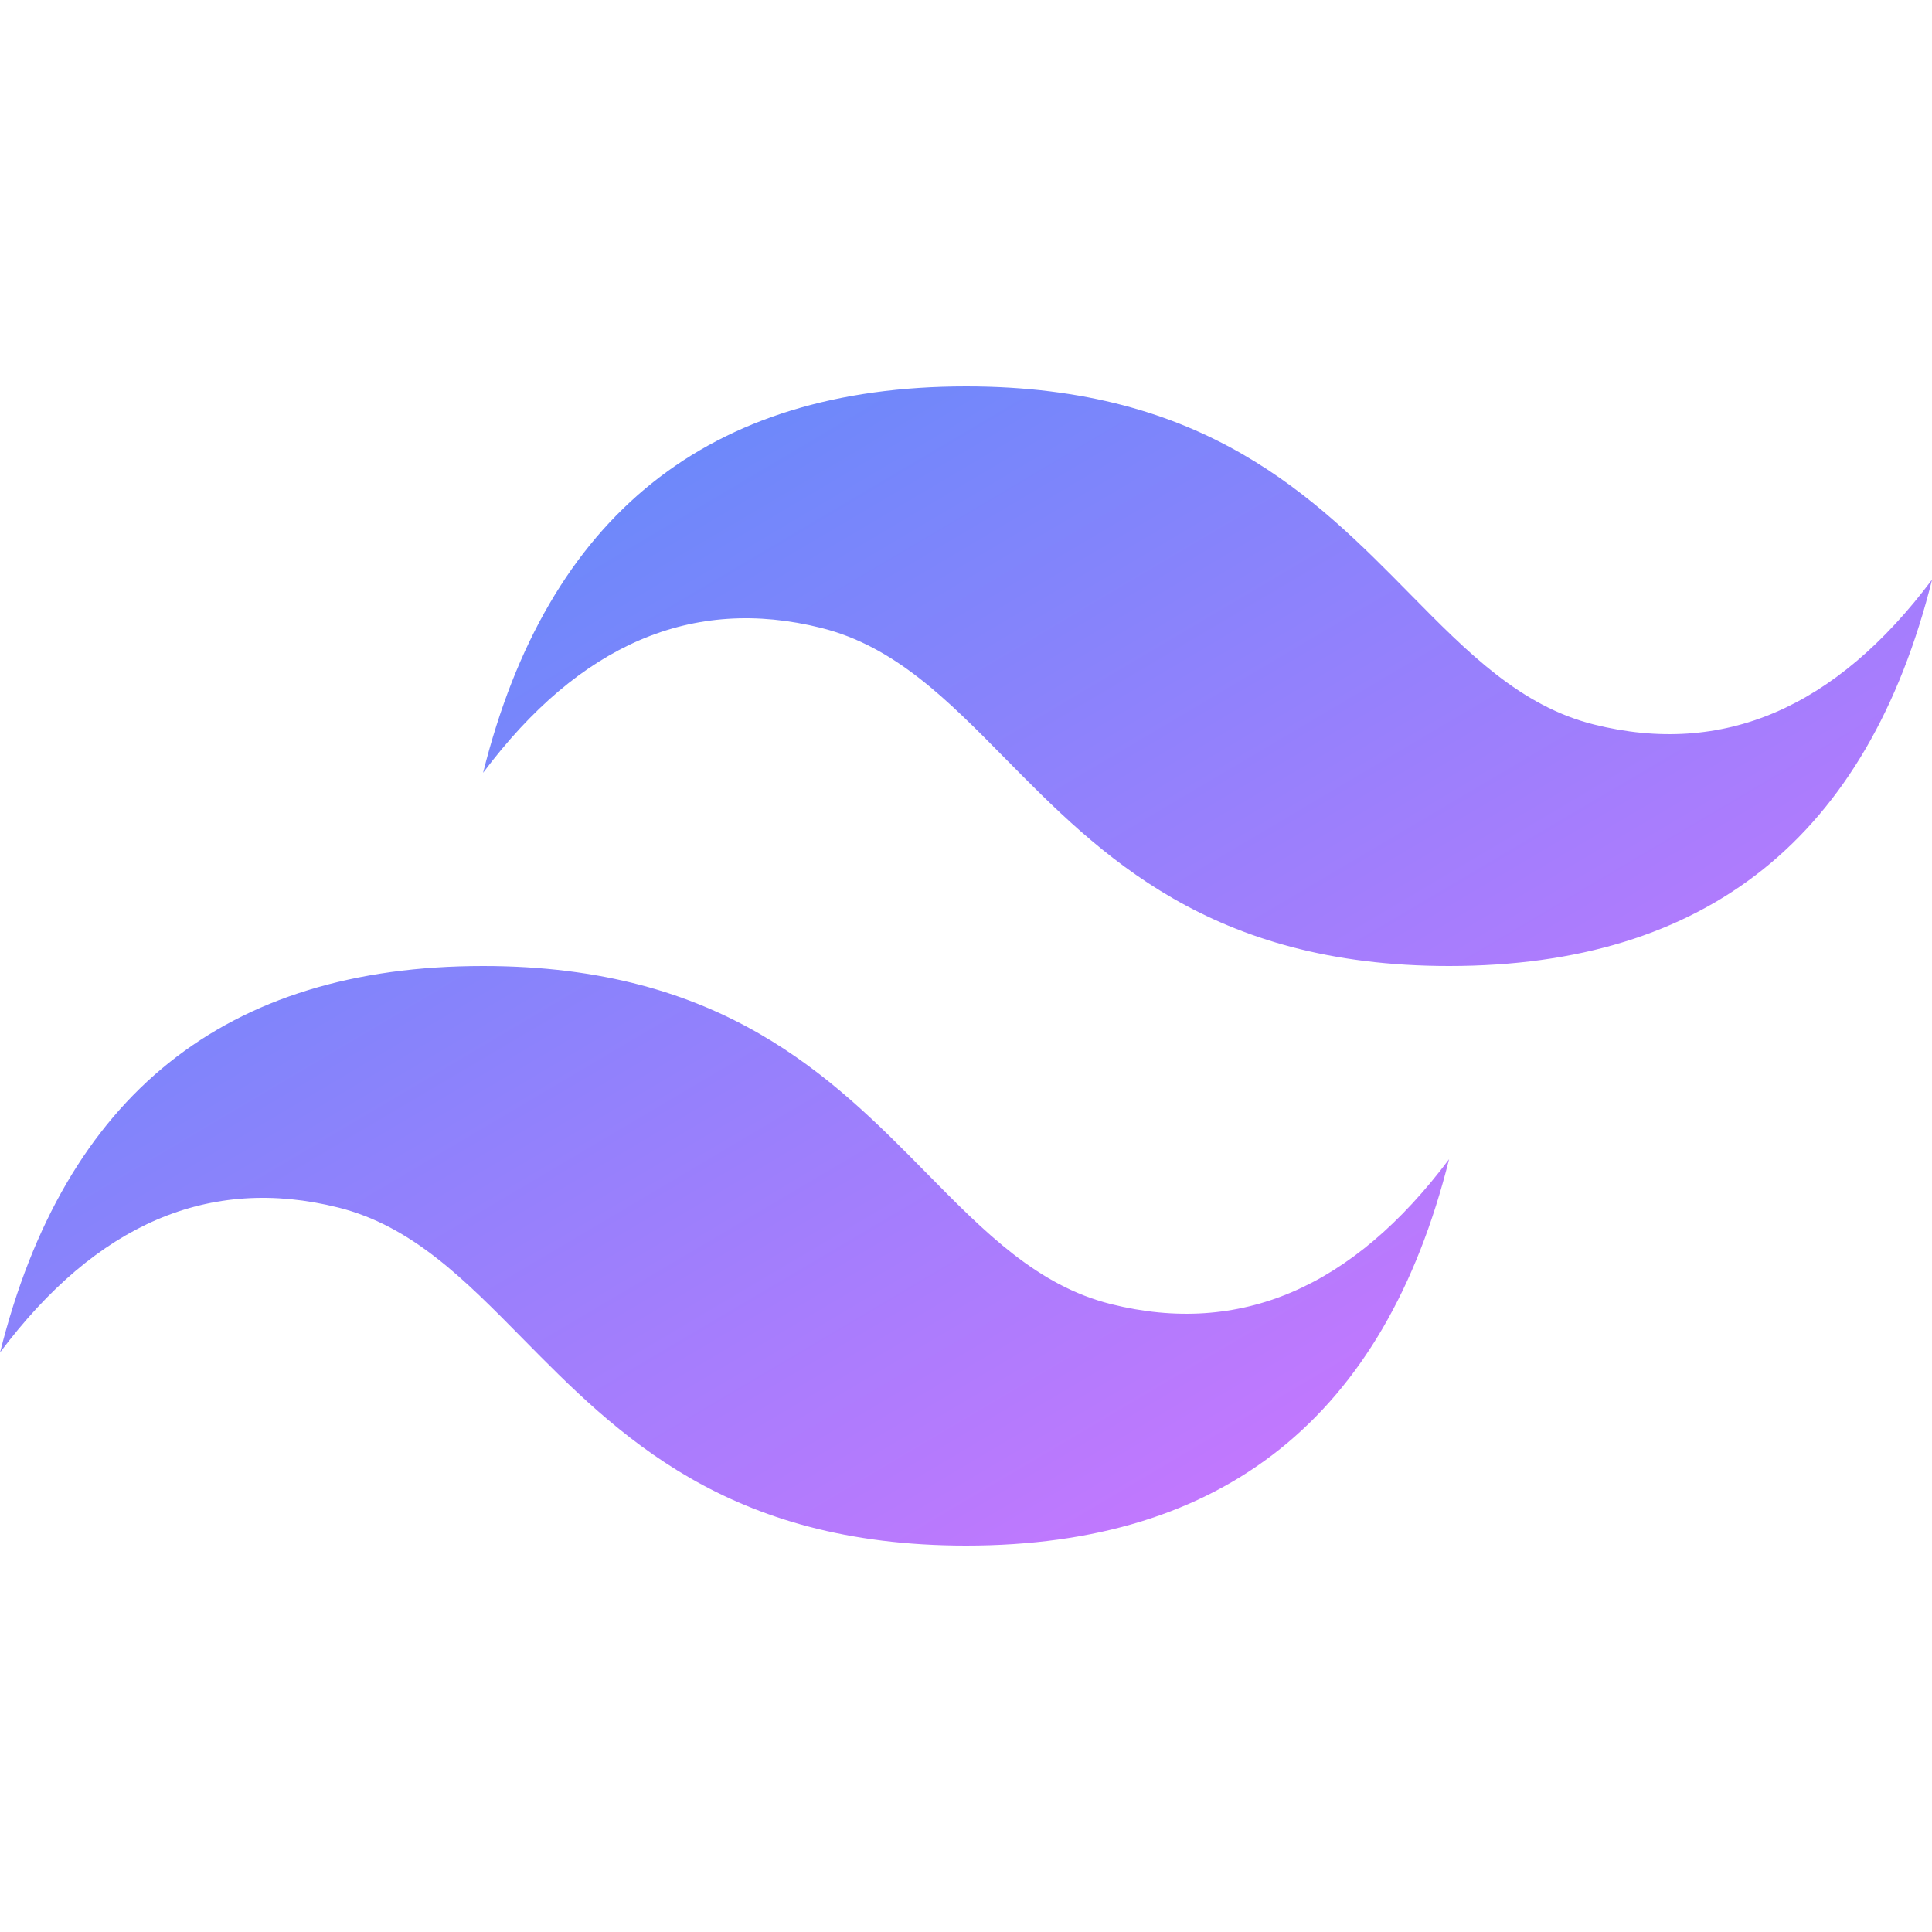 <svg  viewBox="0 0 24 24" xmlns="http://www.w3.org/2000/svg">
    <defs>
        <linearGradient id="blue-purple-gradient" x1="0%" y1="0%" x2="100%" y2="100%">
            <stop offset="0%" style="stop-color:#508EF9;"/>
            <stop offset="100%" style="stop-color:#DF72FF;"/>
        </linearGradient>
    </defs>
    <path d="m12.001 4.8c-3.2 0-5.2 1.6-6 4.8 1.2-1.6 2.6-2.2 4.2-1.8.913.228 1.565.89 2.288 1.624 1.177 1.194 2.538 2.576 5.512 2.576 3.2 0 5.2-1.6 6-4.8-1.2 1.6-2.6 2.2-4.2 1.8-.913-.228-1.565-.89-2.288-1.624-1.176-1.194-2.537-2.576-5.512-2.576zm-6 7.2c-3.2 0-5.2 1.6-6 4.8 1.2-1.6 2.6-2.2 4.2-1.8.913.228 1.565.89 2.288 1.624 1.177 1.194 2.538 2.576 5.512 2.576 3.2 0 5.2-1.6 6-4.8-1.2 1.6-2.6 2.2-4.2 1.8-.913-.228-1.565-.89-2.288-1.624-1.176-1.194-2.537-2.576-5.512-2.576z" fill="url(#blue-purple-gradient)"/>
</svg>
